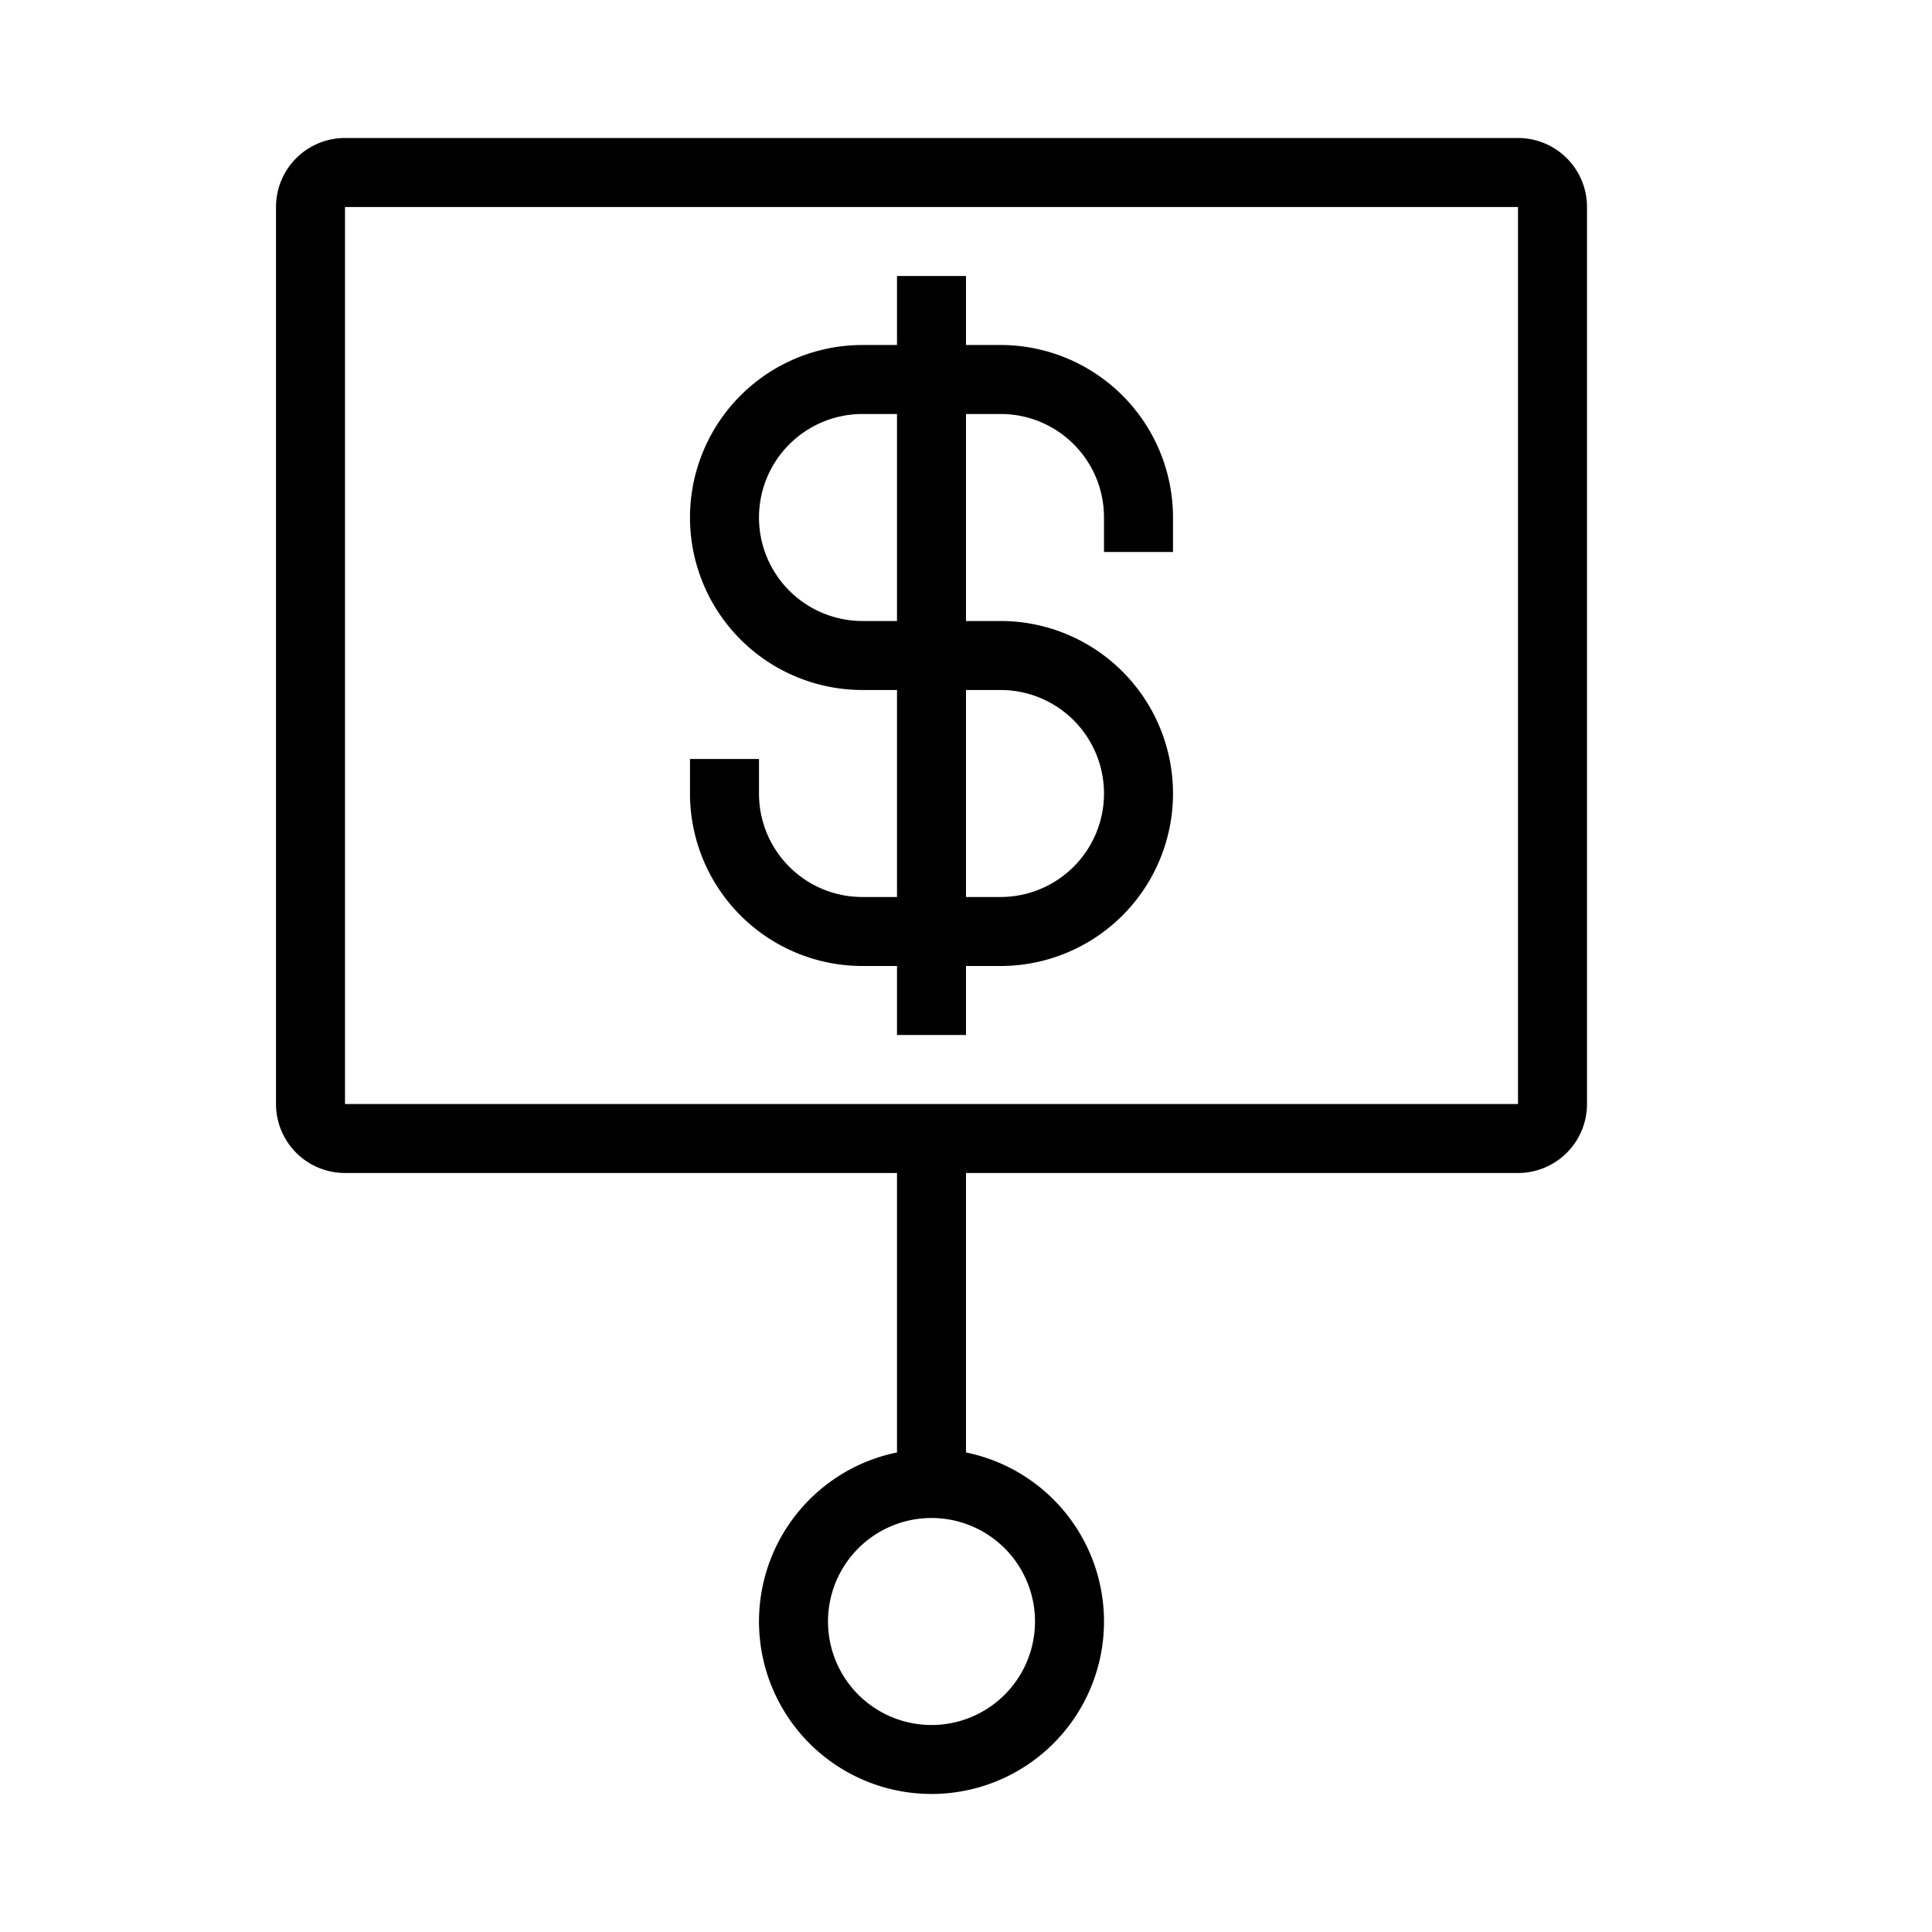 <svg xmlns="http://www.w3.org/2000/svg" viewBox="0 0 28 28" width="28" height="28"><path fill="currentColor" fill-rule="evenodd" d="M22 3H5v13h17V3ZM5 17h8v4.05a2.5 2.5 0 1 0 1 0V17h8a1 1 0 0 0 1-1V3a1 1 0 0 0-1-1H5a1 1 0 0 0-1 1v13a1 1 0 0 0 1 1Zm10 6.5a1.5 1.5 0 1 1-3 0 1.5 1.5 0 0 1 3 0ZM13 4h1v1h.5A2.5 2.5 0 0 1 17 7.5V8h-1v-.5c0-.83-.67-1.5-1.5-1.5H14v3h.5a2.5 2.5 0 0 1 0 5H14v1h-1v-1h-.5a2.5 2.5 0 0 1-2.5-2.5V11h1v.5c0 .83.67 1.5 1.5 1.5h.5v-3h-.5a2.5 2.5 0 0 1 0-5h.5V4Zm0 2h-.5a1.5 1.5 0 0 0 0 3h.5V6Zm1 4v3h.5a1.5 1.5 0 0 0 0-3H14Z"></path></svg>
